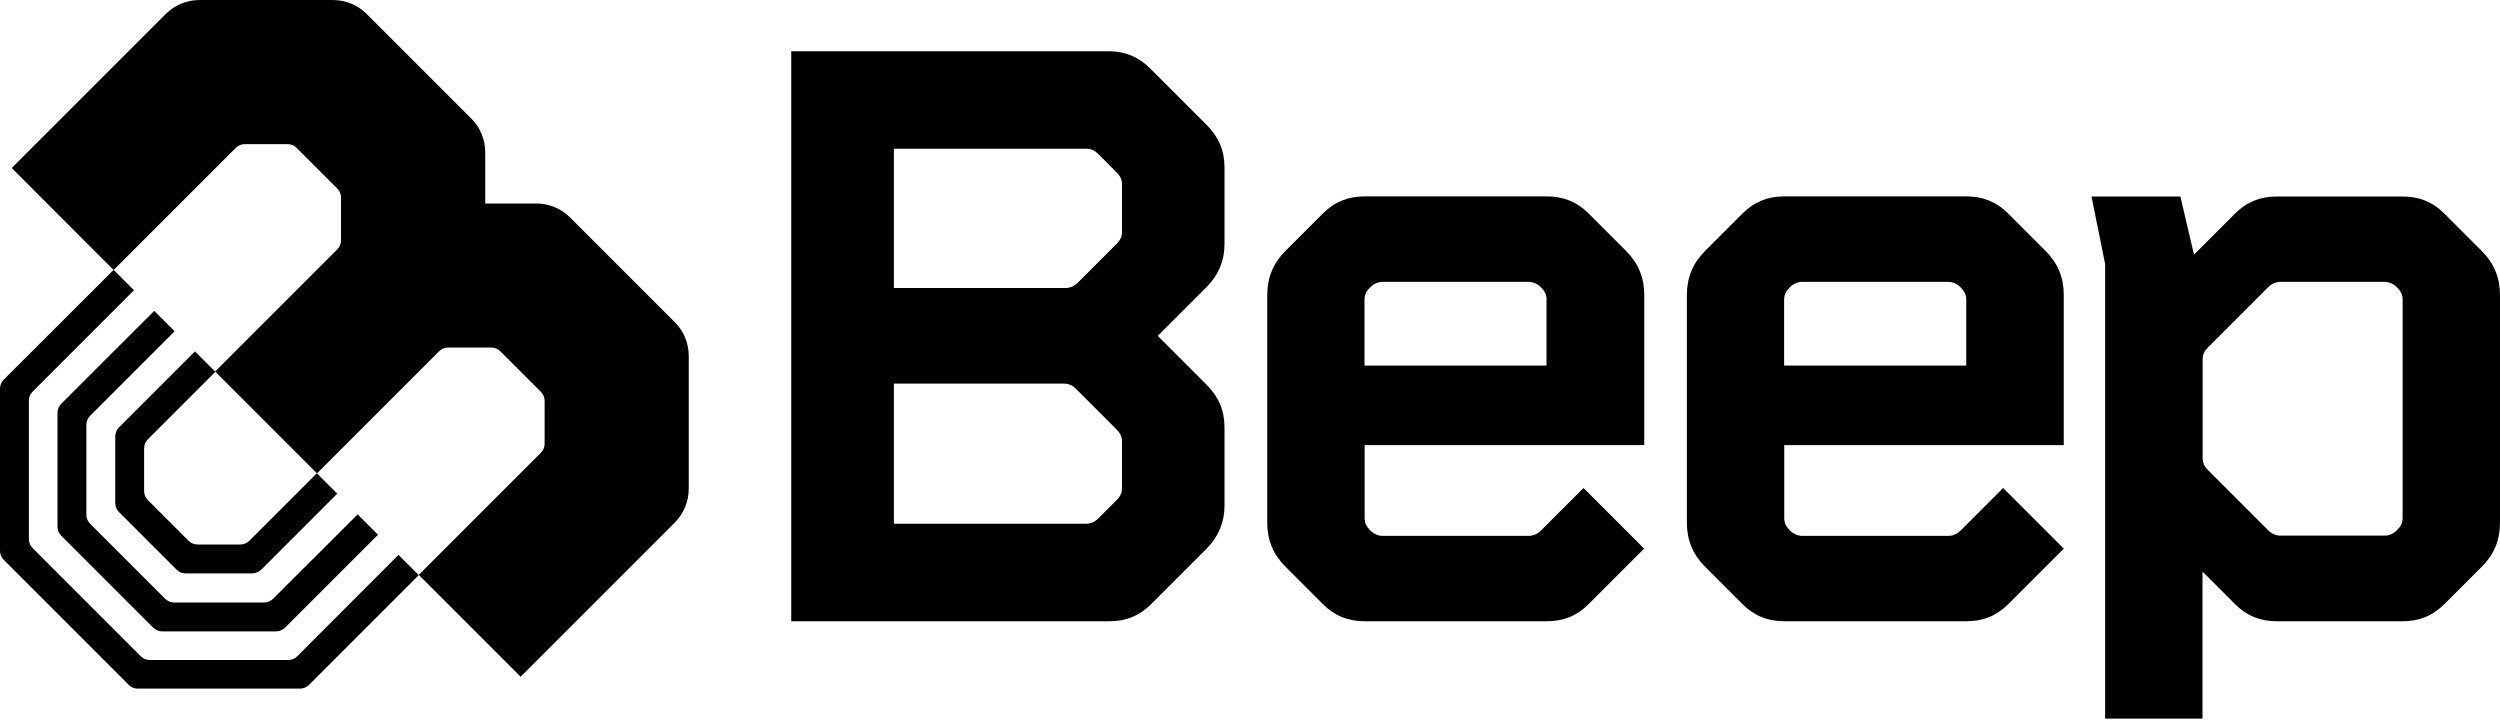 <?xml version="1.0" encoding="utf-8"?>
<!-- Generator: Adobe Illustrator 26.0.1, SVG Export Plug-In . SVG Version: 6.00 Build 0)  -->
<svg version="1.1" id="Lager_1" xmlns="http://www.w3.org/2000/svg" xmlns:xlink="http://www.w3.org/1999/xlink" x="0px" y="0px"
	 viewBox="0 0 2000 579.4" style="enable-background:new 0 0 2000 579.4;" xml:space="preserve">
<style type="text/css">
	.st0{fill:#FFFFFF;}
	.st1{fill:#F0FF05;}
</style>
<g>
	<g>
		<path d="M965.3,438.9l-44.4,44.4c-9.6,9.6-20.5,13.7-33.5,13.7H633V41h254.3c13,0,23.9,4.8,32.8,13.7l45.1,45.1
			c9.6,9.6,14.4,20.5,14.4,34.2v61.5c0,13-4.8,24.6-14.4,34.2l-39,39l39,39c9.6,9.6,14.4,20.5,14.4,34.2v62.9
			C979.6,417.7,974.8,429.3,965.3,438.9z M897.6,147.7c0-4.1-1.4-6.8-4.1-9.6l-15-15c-2.7-2.7-5.5-4.1-9.6-4.1H715.1v111.4h137.4
			c3.4,0,6.8-1.4,9.6-4.1l31.4-31.4c2.7-2.7,4.1-5.5,4.1-9.6V147.7z M897.6,353.4c0-4.1-1.4-6.8-4.1-9.6L860.7,311
			c-2.7-2.7-5.5-4.1-9.6-4.1h-136V419h153.8c3.4,0,6.8-1.4,9.6-4.1l15-15c2.7-2.7,4.1-5.5,4.1-9.6V353.4z"/>
		<path d="M1091.7,356.2v58.1c0,4.1,1.4,6.8,4.1,9.6l0.7,0.7c2.7,2.7,6.2,4.1,9.6,4.1H1223c3.4,0,6.8-1.4,9.6-4.1l34.2-34.2
			l48.5,48.5l-44.4,44.4c-9.6,9.6-20.5,13.7-33.5,13.7h-145.6c-13,0-23.9-4.1-33.5-13.7l-30.1-30.1c-9.6-9.6-14.4-21.2-14.4-34.9
			V235.8c0-13.7,4.8-25.3,14.4-34.9l30.1-30.1c9.6-9.6,20.5-13.7,33.5-13.7h145.6c13,0,23.9,4.1,33.5,13.7l30.1,30.1
			c9.6,9.6,14.4,21.2,14.4,34.9v120.3H1091.7z M1237.3,239.9c0-4.1-1.4-6.8-4.1-9.6l-0.7-0.7c-2.7-2.7-6.2-4.1-9.6-4.1h-116.9
			c-3.4,0-6.8,1.4-9.6,4.1l-0.7,0.7c-2.7,2.7-4.1,5.5-4.1,9.6v52.6h145.6V239.9z"/>
		<path d="M1427.4,356.2v58.1c0,4.1,1.4,6.8,4.1,9.6l0.7,0.7c2.7,2.7,6.2,4.1,9.6,4.1h116.9c3.4,0,6.8-1.4,9.6-4.1l34.2-34.2
			l48.5,48.5l-44.4,44.4c-9.6,9.6-20.5,13.7-33.5,13.7h-145.6c-13,0-23.9-4.1-33.5-13.7l-30.1-30.1c-9.6-9.6-14.4-21.2-14.4-34.9
			V235.8c0-13.7,4.8-25.3,14.4-34.9l30.1-30.1c9.6-9.6,20.5-13.7,33.5-13.7H1573c13,0,23.9,4.1,33.5,13.7l30.1,30.1
			c9.6,9.6,14.4,21.2,14.4,34.9v120.3H1427.4z M1573,239.9c0-4.1-1.4-6.8-4.1-9.6l-0.7-0.7c-2.7-2.7-6.2-4.1-9.6-4.1h-116.9
			c-3.4,0-6.8,1.4-9.6,4.1l-0.7,0.7c-2.7,2.7-4.1,5.5-4.1,9.6v52.6H1573V239.9z"/>
		<path d="M1985.6,453.2l-30.1,30.1c-9.6,9.6-20.5,13.7-33.5,13.7h-100.5c-13,0-23.9-4.1-33.5-13.7l-26-26v117.6h-77.9V211.2
			l-10.9-54h71.1l10.9,46.5l32.8-32.8c9.6-9.6,20.5-13.7,33.5-13.7h100.5c13,0,23.9,4.1,33.5,13.7l30.1,30.1
			c9.6,9.6,14.4,21.2,14.4,34.9v182.5C2000,432,1995.2,443.7,1985.6,453.2z M1922.1,239.9c0-4.1-1.4-6.8-4.1-9.6l-0.7-0.7
			c-2.7-2.7-6.2-4.1-9.6-4.1h-83.4c-3.4,0-6.8,1.4-9.6,4.1l-48.5,48.5c-2.7,2.7-4.1,5.5-4.1,9.6v78.6c0,4.1,1.4,6.8,4.1,9.6
			l48.5,48.5c2.7,2.7,6.2,4.1,9.6,4.1h83.4c3.4,0,6.8-1.4,9.6-4.1l0.7-0.7c2.7-2.7,4.1-5.5,4.1-9.6V239.9z"/>
	</g>
	<g>
		<path d="M429.1,162.8h-40.9v-40.9c0-10.2-4-20-11.3-27.2l-83.5-83.5C286.2,4,276.4,0,266.2,0H159.7c-10.2,0-20,4-27.2,11.3
			L9.4,134.4L90.9,216l97.7-97.7c1.9-1.9,4.5-3,7.2-3h34.3c2.7,0,5.3,1.1,7.2,3l32.5,32.5c1.9,1.9,3,4.5,3,7.2v34.3
			c0,2.7-1.1,5.3-3,7.2l-97.7,97.7h0h0l81.5,81.5l97.7-97.7c1.9-1.9,4.5-3,7.2-3H393c2.7,0,5.3,1.1,7.2,3l32.5,32.5
			c1.9,1.9,3,4.5,3,7.2v34.3c0,2.7-1.1,5.3-3,7.2l-97.7,97.7l81.5,81.5l123.2-123.2c7.2-7.2,11.3-17,11.3-27.2V284.8
			c0-10.2-4-20-11.3-27.2l-83.5-83.5C449,166.9,439.3,162.8,429.1,162.8z"/>
		<g>
			<path d="M92.2,349.1v53.4c0,2.7,1.1,5.3,3,7.2l46,46c1.9,1.9,4.5,3,7.2,3h53.4c2.7,0,5.3-1.1,7.2-3l60.7-60.7l-16.3-16.3
				l-53.9,53.9c-1.9,1.9-4.5,3-7.2,3H158c-2.7,0-5.3-1.1-7.2-3l-32.5-32.5c-1.9-1.9-3-4.5-3-7.2v-34.3c0-2.7,1.1-5.3,3-7.2
				l53.9-53.9l-16.3-16.3l-60.7,60.7C93.3,343.8,92.2,346.4,92.2,349.1z"/>
			<path d="M318.8,443.9L237.8,525c-1.9,1.9-4.5,3-7.2,3H119.8c-2.7,0-5.3-1.1-7.2-3l-86.5-86.5c-1.9-1.9-3-4.5-3-7.2V320.5
				c0-2.7,1.1-5.3,3-7.2l81.1-81.1l-16.3-16.3L3,303.7c-1.9,1.9-3,4.5-3,7.2v129.8c0,2.7,1.1,5.3,3,7.2l100,100c1.9,1.9,4.5,3,7.2,3
				h129.8c2.7,0,5.3-1.1,7.2-3l87.8-87.8L318.8,443.9z"/>
			<path d="M49,428.6l73.5,73.5c1.9,1.9,4.5,3,7.2,3h91.2c2.7,0,5.3-1.1,7.2-3l74.3-74.3l-16.3-16.3L218.5,479c-1.9,1.9-4.5,3-7.2,3
				h-72c-2.7,0-5.3-1.1-7.2-3l-60-60c-1.9-1.9-3-4.5-3-7.2v-72c0-2.7,1.1-5.3,3-7.2l67.6-67.6l-16.3-16.3L49,323
				c-1.9,1.9-3,4.5-3,7.2v91.2C46,424.1,47,426.7,49,428.6z"/>
			<rect x="261.6" y="375.4" transform="matrix(0.707 -0.707 0.707 0.707 -196.919 298.377)" width="0.2" height="23.1"/>
			<rect x="164" y="277.8" transform="matrix(0.707 -0.707 0.707 0.707 -156.496 200.788)" width="0.2" height="23.1"/>
		</g>
	</g>
</g>
</svg>
